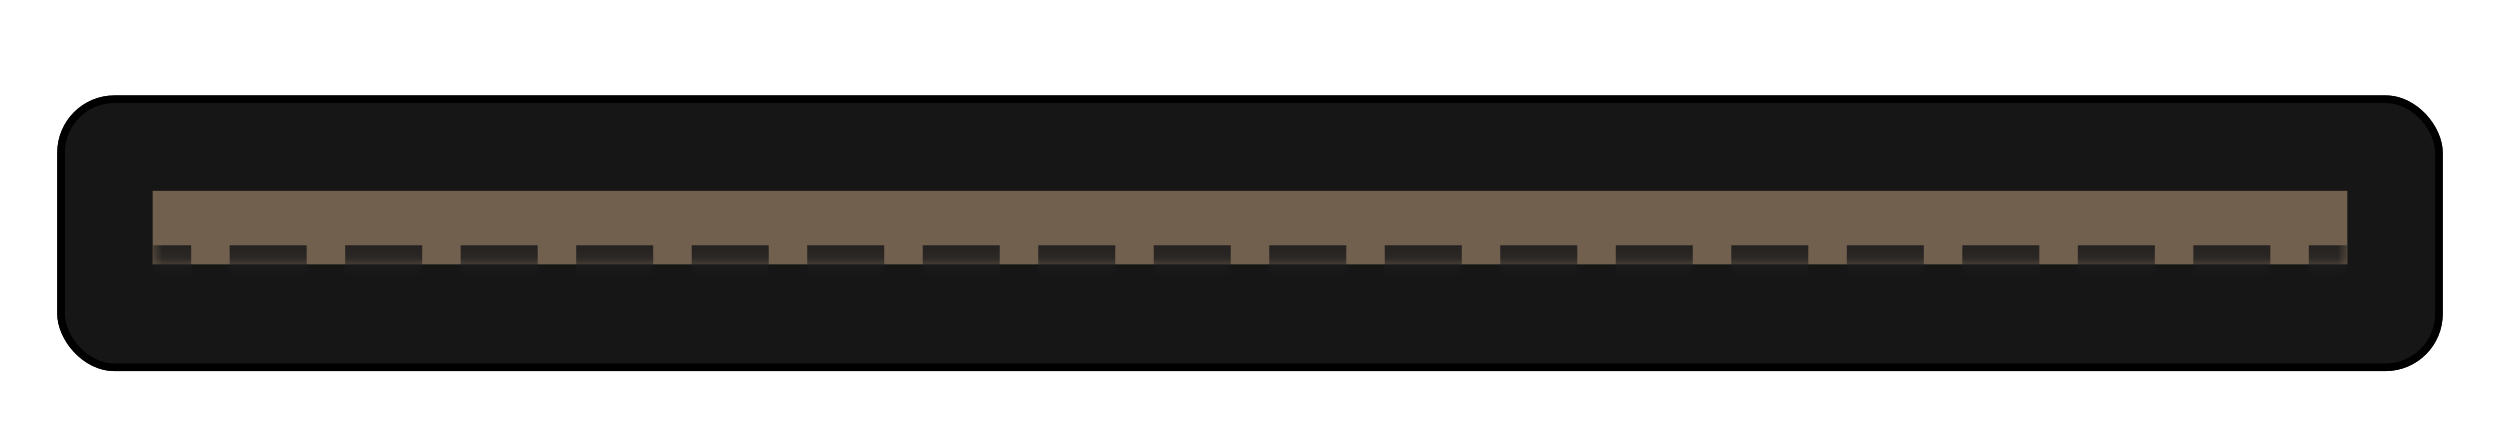 <svg width="131" height="23" viewBox="0 0 131 23" fill="none" xmlns="http://www.w3.org/2000/svg">
<g filter="url(#filter0_ddi_4107_586)">
<rect x="3" y="3" width="125" height="14.444" rx="3" fill="#161616"/>
<rect x="3.2" y="3.2" width="124.6" height="14.044" rx="2.8" stroke="black" stroke-width="0.4"/>
</g>
<mask id="path-3-inside-1_4107_586" fill="white">
<path d="M8 13.852H123V10H8V13.852Z"/>
</mask>
<path d="M8 13.852H123V10H8V13.852Z" fill="#F3CA9E" fill-opacity="0.41"/>
<path d="M123 13.852V14.352H120.982V13.852V13.352H123V13.852ZM118.965 13.852V14.352H114.93V13.852V13.352H118.965V13.852ZM112.912 13.852V14.352H108.877V13.852V13.352H112.912V13.852ZM106.86 13.852V14.352H102.825V13.852V13.352H106.86V13.852ZM100.807 13.852V14.352H96.772V13.852V13.352H100.807V13.852ZM94.754 13.852V14.352H90.719V13.852V13.352H94.754V13.852ZM88.702 13.852V14.352H84.667V13.852V13.352H88.702V13.852ZM82.649 13.852V14.352H78.614V13.852V13.352H82.649V13.852ZM76.597 13.852V14.352H72.561V13.852V13.352H76.597V13.852ZM70.544 13.852V14.352H66.509V13.852V13.352H70.544V13.852ZM64.491 13.852V14.352H60.456V13.852V13.352H64.491V13.852ZM58.439 13.852V14.352H54.404V13.852V13.352H58.439V13.852ZM52.386 13.852V14.352H48.351V13.852V13.352H52.386V13.852ZM46.333 13.852V14.352H42.298V13.852V13.352H46.333V13.852ZM40.281 13.852V14.352H36.246V13.852V13.352H40.281V13.852ZM34.228 13.852V14.352H30.193V13.852V13.352H34.228V13.852ZM28.175 13.852V14.352H24.14V13.852V13.352H28.175V13.852ZM22.123 13.852V14.352H18.088V13.852V13.352H22.123V13.852ZM16.07 13.852V14.352H12.035V13.852V13.352H16.07V13.852ZM10.018 13.852V14.352H8V13.852V13.352H10.018V13.852ZM123 13.852V14.852H120.982V13.852V12.852H123V13.852ZM118.965 13.852V14.852H114.93V13.852V12.852H118.965V13.852ZM112.912 13.852V14.852H108.877V13.852V12.852H112.912V13.852ZM106.86 13.852V14.852H102.825V13.852V12.852H106.86V13.852ZM100.807 13.852V14.852H96.772V13.852V12.852H100.807V13.852ZM94.754 13.852V14.852H90.719V13.852V12.852H94.754V13.852ZM88.702 13.852V14.852H84.667V13.852V12.852H88.702V13.852ZM82.649 13.852V14.852H78.614V13.852V12.852H82.649V13.852ZM76.597 13.852V14.852H72.561V13.852V12.852H76.597V13.852ZM70.544 13.852V14.852H66.509V13.852V12.852H70.544V13.852ZM64.491 13.852V14.852H60.456V13.852V12.852H64.491V13.852ZM58.439 13.852V14.852H54.404V13.852V12.852H58.439V13.852ZM52.386 13.852V14.852H48.351V13.852V12.852H52.386V13.852ZM46.333 13.852V14.852H42.298V13.852V12.852H46.333V13.852ZM40.281 13.852V14.852H36.246V13.852V12.852H40.281V13.852ZM34.228 13.852V14.852H30.193V13.852V12.852H34.228V13.852ZM28.175 13.852V14.852H24.14V13.852V12.852H28.175V13.852ZM22.123 13.852V14.852H18.088V13.852V12.852H22.123V13.852ZM16.07 13.852V14.852H12.035V13.852V12.852H16.07V13.852ZM10.018 13.852V14.852H8V13.852V12.852H10.018V13.852Z" fill="#201E1E" mask="url(#path-3-inside-1_4107_586)"/>
<defs>
<filter id="filter0_ddi_4107_586" x="0.4" y="0.8" width="130.2" height="21.244" filterUnits="userSpaceOnUse" color-interpolation-filters="sRGB">
<feFlood flood-opacity="0" result="BackgroundImageFix"/>
<feColorMatrix in="SourceAlpha" type="matrix" values="0 0 0 0 0 0 0 0 0 0 0 0 0 0 0 0 0 0 127 0" result="hardAlpha"/>
<feOffset dy="2"/>
<feGaussianBlur stdDeviation="1.3"/>
<feComposite in2="hardAlpha" operator="out"/>
<feColorMatrix type="matrix" values="0 0 0 0 0 0 0 0 0 0 0 0 0 0 0 0 0 0 0.3 0"/>
<feBlend mode="normal" in2="BackgroundImageFix" result="effect1_dropShadow_4107_586"/>
<feColorMatrix in="SourceAlpha" type="matrix" values="0 0 0 0 0 0 0 0 0 0 0 0 0 0 0 0 0 0 127 0" result="hardAlpha"/>
<feOffset dy="-1"/>
<feGaussianBlur stdDeviation="0.6"/>
<feComposite in2="hardAlpha" operator="out"/>
<feColorMatrix type="matrix" values="0 0 0 0 1 0 0 0 0 1 0 0 0 0 1 0 0 0 0.03 0"/>
<feBlend mode="normal" in2="effect1_dropShadow_4107_586" result="effect2_dropShadow_4107_586"/>
<feBlend mode="normal" in="SourceGraphic" in2="effect2_dropShadow_4107_586" result="shape"/>
<feColorMatrix in="SourceAlpha" type="matrix" values="0 0 0 0 0 0 0 0 0 0 0 0 0 0 0 0 0 0 127 0" result="hardAlpha"/>
<feOffset dy="1"/>
<feGaussianBlur stdDeviation="0.5"/>
<feComposite in2="hardAlpha" operator="arithmetic" k2="-1" k3="1"/>
<feColorMatrix type="matrix" values="0 0 0 0 0 0 0 0 0 0 0 0 0 0 0 0 0 0 0.25 0"/>
<feBlend mode="normal" in2="shape" result="effect3_innerShadow_4107_586"/>
</filter>
</defs>
</svg>
